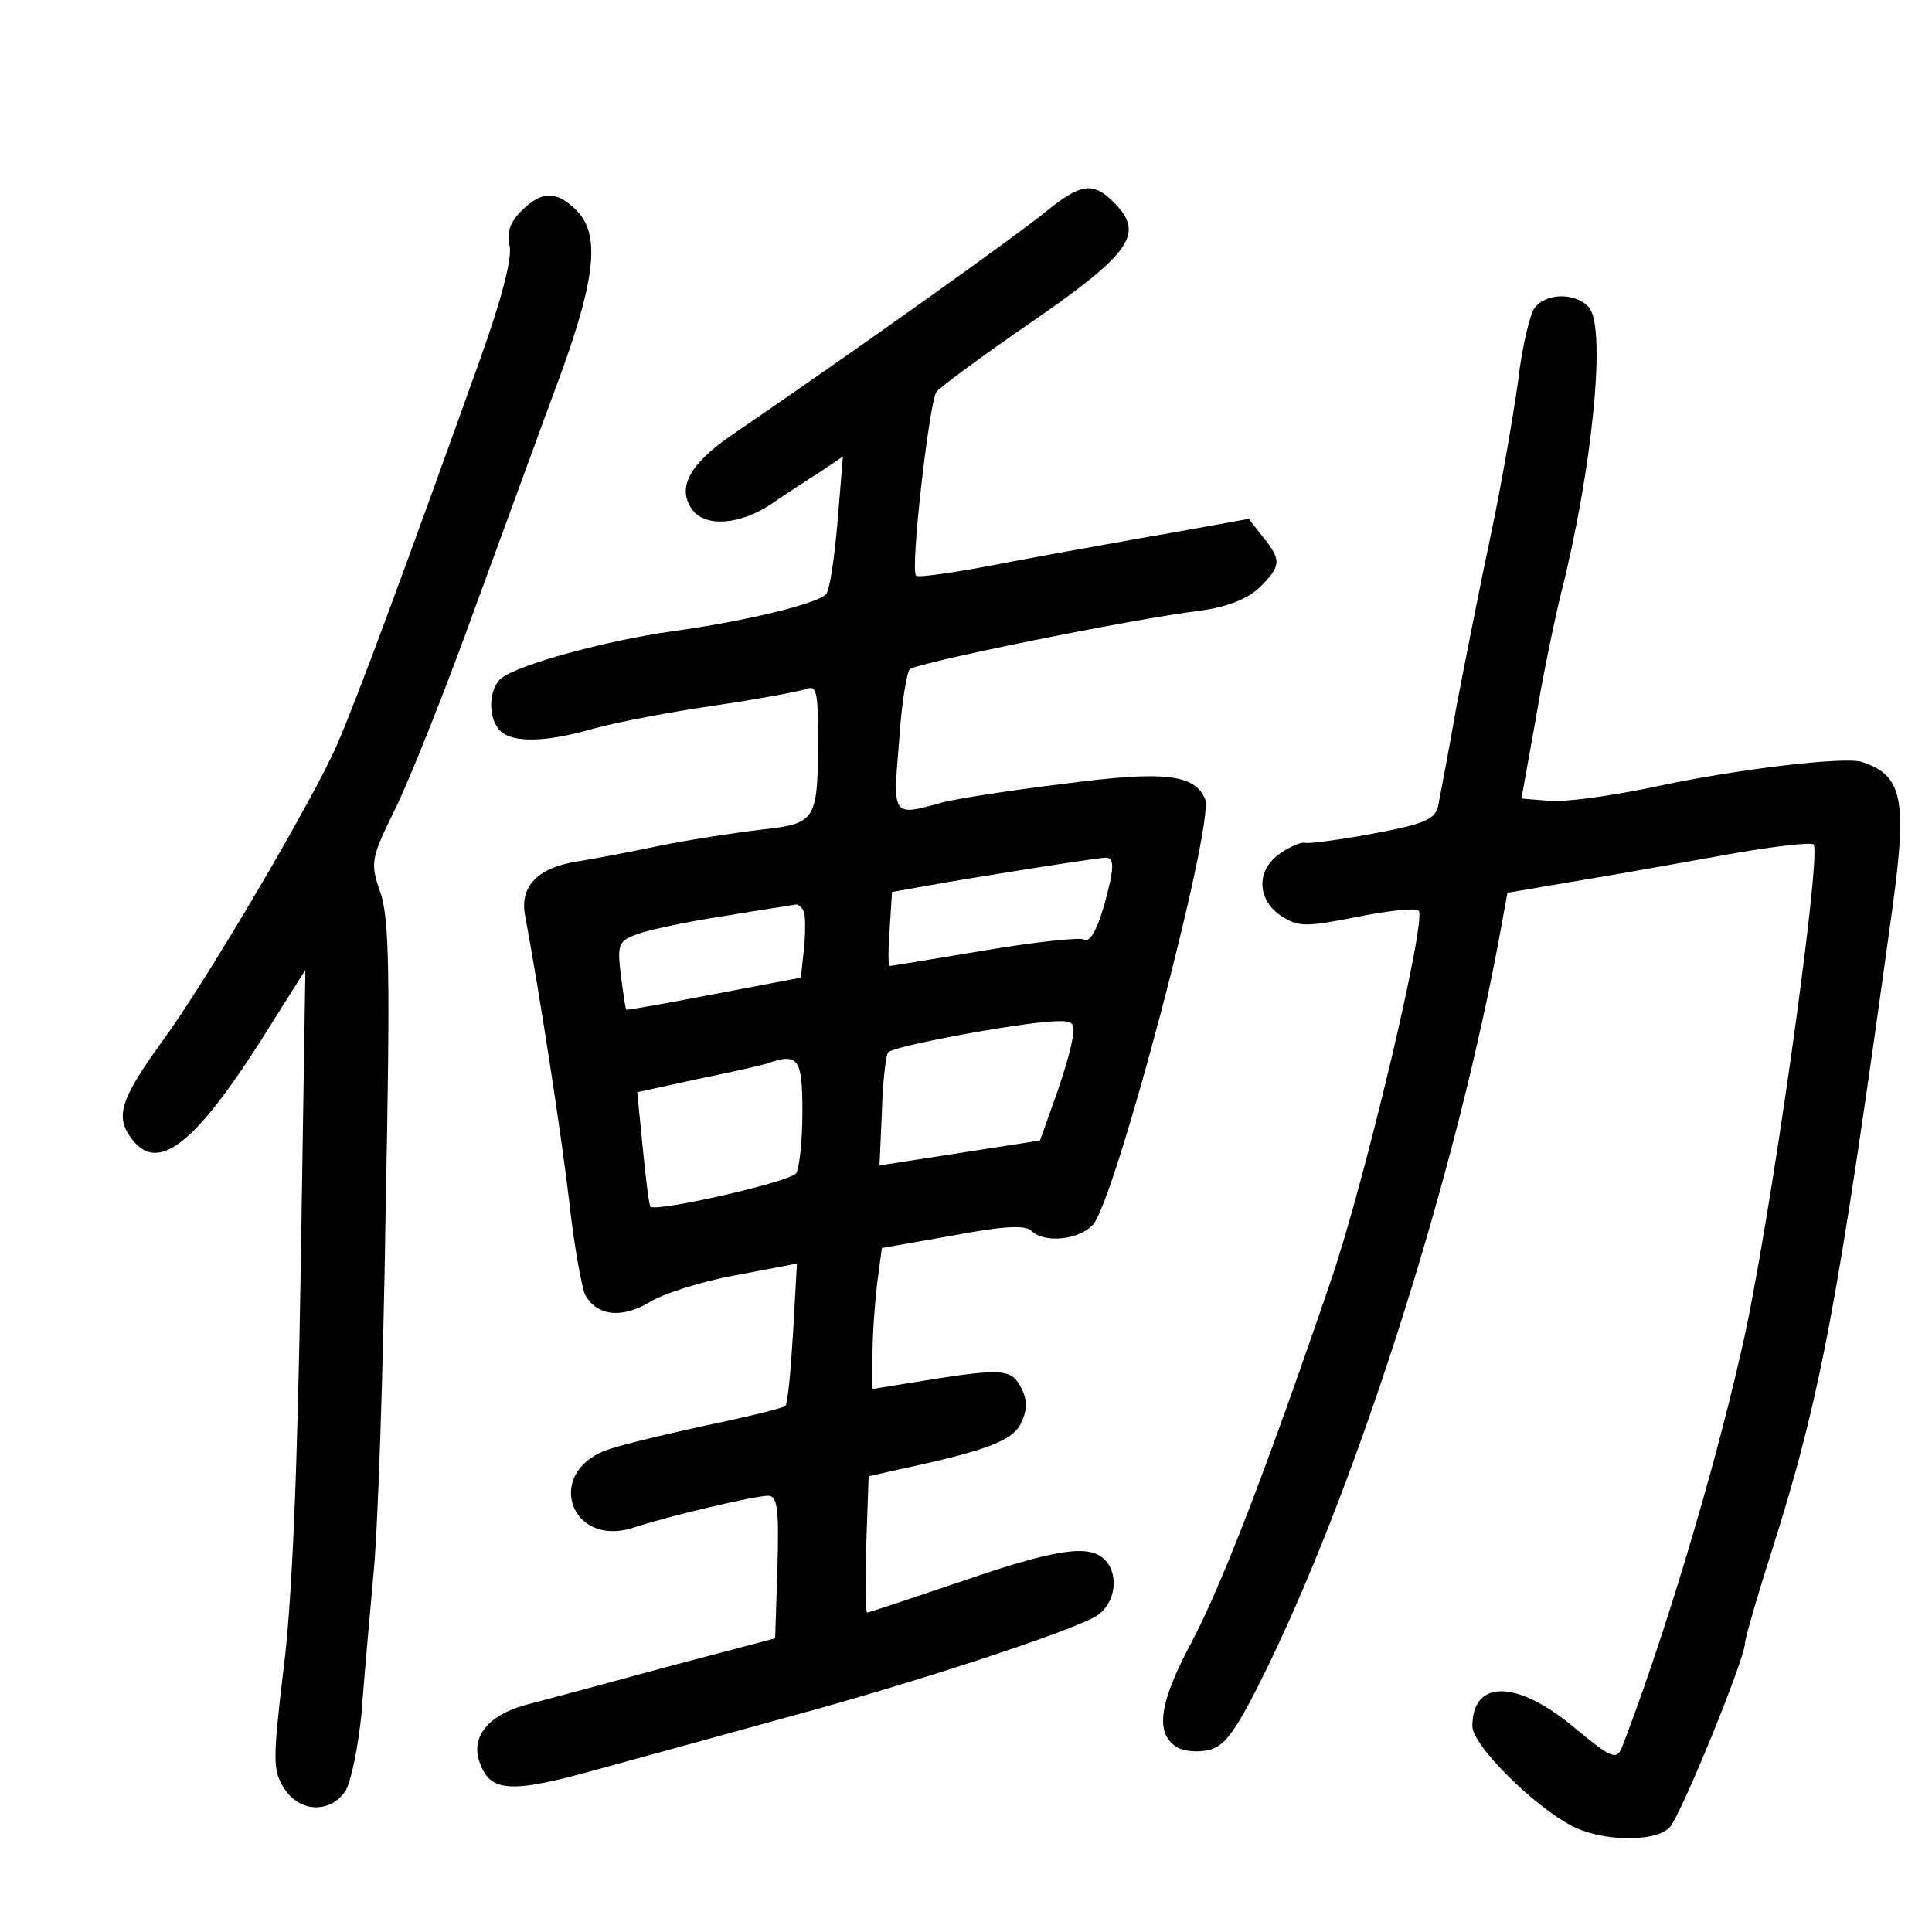 <?xml version="1.0" standalone="no"?>
<!DOCTYPE svg PUBLIC "-//W3C//DTD SVG 20010904//EN"
 "http://www.w3.org/TR/2001/REC-SVG-20010904/DTD/svg10.dtd">
<svg version="1.0" xmlns="http://www.w3.org/2000/svg"
 width="248pt" height="248pt" viewBox="0 0 248 248"
 preserveAspectRatio="xMidYMid meet">
<g transform="translate(0,248) scale(0.1,-0.1)"
fill="#000000" stroke="none">
<path d="M1342 2208 c-35 -29 -238 -174 -402 -286 -57 -39 -72 -70 -50 -98 18
-21 61 -17 100 9 19 13 48 32 64 42 l28 19 -7 -85 c-4 -46 -10 -88 -15 -92
-11 -12 -106 -35 -195 -47 -86 -12 -200 -43 -222 -61 -16 -14 -17 -51 -1 -67
16 -16 59 -15 121 3 29 8 97 21 152 29 55 8 108 18 118 21 15 6 17 0 17 -61 0
-108 -2 -111 -73 -119 -34 -4 -93 -13 -132 -21 -38 -8 -86 -17 -105 -20 -50
-8 -73 -32 -66 -69 19 -102 47 -284 57 -370 6 -55 16 -108 20 -117 15 -27 46
-31 82 -10 17 11 67 27 111 35 l79 15 -5 -89 c-3 -50 -7 -92 -10 -94 -2 -2
-49 -14 -103 -25 -55 -12 -113 -26 -128 -32 -78 -30 -44 -125 36 -99 45 15
156 41 173 41 12 0 14 -17 12 -91 l-3 -92 -140 -37 c-77 -21 -159 -43 -182
-49 -46 -13 -68 -40 -58 -71 13 -41 39 -43 153 -11 59 16 167 46 240 66 167
45 370 112 400 131 24 16 29 53 10 72 -20 20 -62 14 -184 -28 -65 -22 -119
-40 -121 -40 -2 0 -2 39 -1 88 l3 87 40 9 c112 24 146 37 156 60 8 17 8 30 -1
46 -13 24 -25 24 -147 4 l-43 -7 0 45 c0 25 3 66 6 91 l6 45 91 16 c63 12 93
14 101 6 16 -16 61 -12 79 8 29 32 156 514 144 546 -13 32 -52 37 -180 20 -67
-8 -138 -19 -157 -24 -65 -18 -64 -19 -56 77 3 48 10 91 14 94 8 8 288 65 372
75 36 5 61 15 77 30 28 28 28 35 4 65 l-18 23 -94 -17 c-52 -9 -147 -26 -211
-38 -65 -13 -120 -21 -122 -18 -8 7 17 223 26 236 5 6 56 44 114 84 137 94
154 119 114 159 -27 27 -42 25 -88 -12z m83 -860 c-12 -52 -24 -80 -34 -74 -4
3 -62 -3 -127 -14 -66 -11 -120 -20 -122 -20 -2 0 -2 21 0 47 l3 48 45 8 c67
12 213 35 228 36 10 1 12 -7 7 -31z m-393 -39 c2 -5 2 -27 0 -47 l-4 -37 -111
-21 c-62 -12 -113 -21 -113 -20 -1 0 -4 20 -7 44 -5 40 -3 44 21 53 14 5 64
16 111 23 47 8 89 14 93 15 3 0 8 -4 10 -10z m343 -171 c-4 -18 -15 -53 -24
-77 l-16 -45 -103 -16 -103 -16 3 68 c1 38 5 73 8 77 5 8 167 38 213 40 27 1
28 -1 22 -31z m-345 -85 c0 -38 -4 -73 -8 -79 -7 -11 -179 -50 -187 -43 -2 2
-6 36 -10 76 l-7 71 78 17 c44 9 84 18 89 20 40 14 45 6 45 -62z"/>
<path d="M669 2209 c-14 -14 -19 -28 -15 -44 4 -15 -10 -69 -38 -147 -96 -268
-158 -436 -183 -493 -30 -70 -169 -306 -225 -382 -52 -72 -60 -95 -41 -122 35
-51 85 -11 184 149 l41 65 -6 -384 c-4 -254 -11 -428 -22 -513 -14 -118 -14
-131 1 -154 20 -31 60 -32 79 -2 7 13 16 57 20 98 3 41 10 120 15 175 6 55 13
266 16 470 6 301 5 377 -7 410 -13 38 -12 43 20 108 18 37 65 154 103 260 39
106 88 241 110 300 44 122 49 177 19 207 -26 26 -45 25 -71 -1z"/>
<path d="M1970 2085 c-6 -8 -16 -49 -21 -92 -6 -43 -21 -132 -35 -198 -14 -66
-34 -167 -45 -225 -10 -58 -21 -114 -23 -125 -4 -17 -19 -23 -83 -35 -43 -8
-82 -13 -87 -12 -4 2 -19 -4 -32 -13 -32 -21 -31 -60 1 -81 22 -14 31 -14 97
-1 40 8 76 12 79 8 11 -10 -69 -348 -113 -476 -81 -237 -140 -391 -179 -464
-41 -77 -47 -116 -18 -134 9 -5 27 -7 42 -3 20 5 35 26 75 108 119 246 243
638 299 948 l8 44 100 17 c55 9 142 25 193 34 52 9 97 14 100 11 11 -12 -58
-503 -93 -651 -38 -167 -103 -379 -153 -508 -7 -17 -14 -14 -63 27 -73 60
-129 60 -129 0 0 -24 78 -102 128 -128 39 -20 106 -21 125 -2 14 14 97 217 97
237 0 5 15 58 34 117 64 202 85 316 156 832 18 134 12 165 -40 182 -22 7 -161
-9 -271 -33 -53 -11 -112 -19 -131 -17 l-35 3 18 100 c9 55 24 127 32 160 41
161 59 343 37 370 -16 19 -54 20 -70 0z"/>
</g>
</svg>
